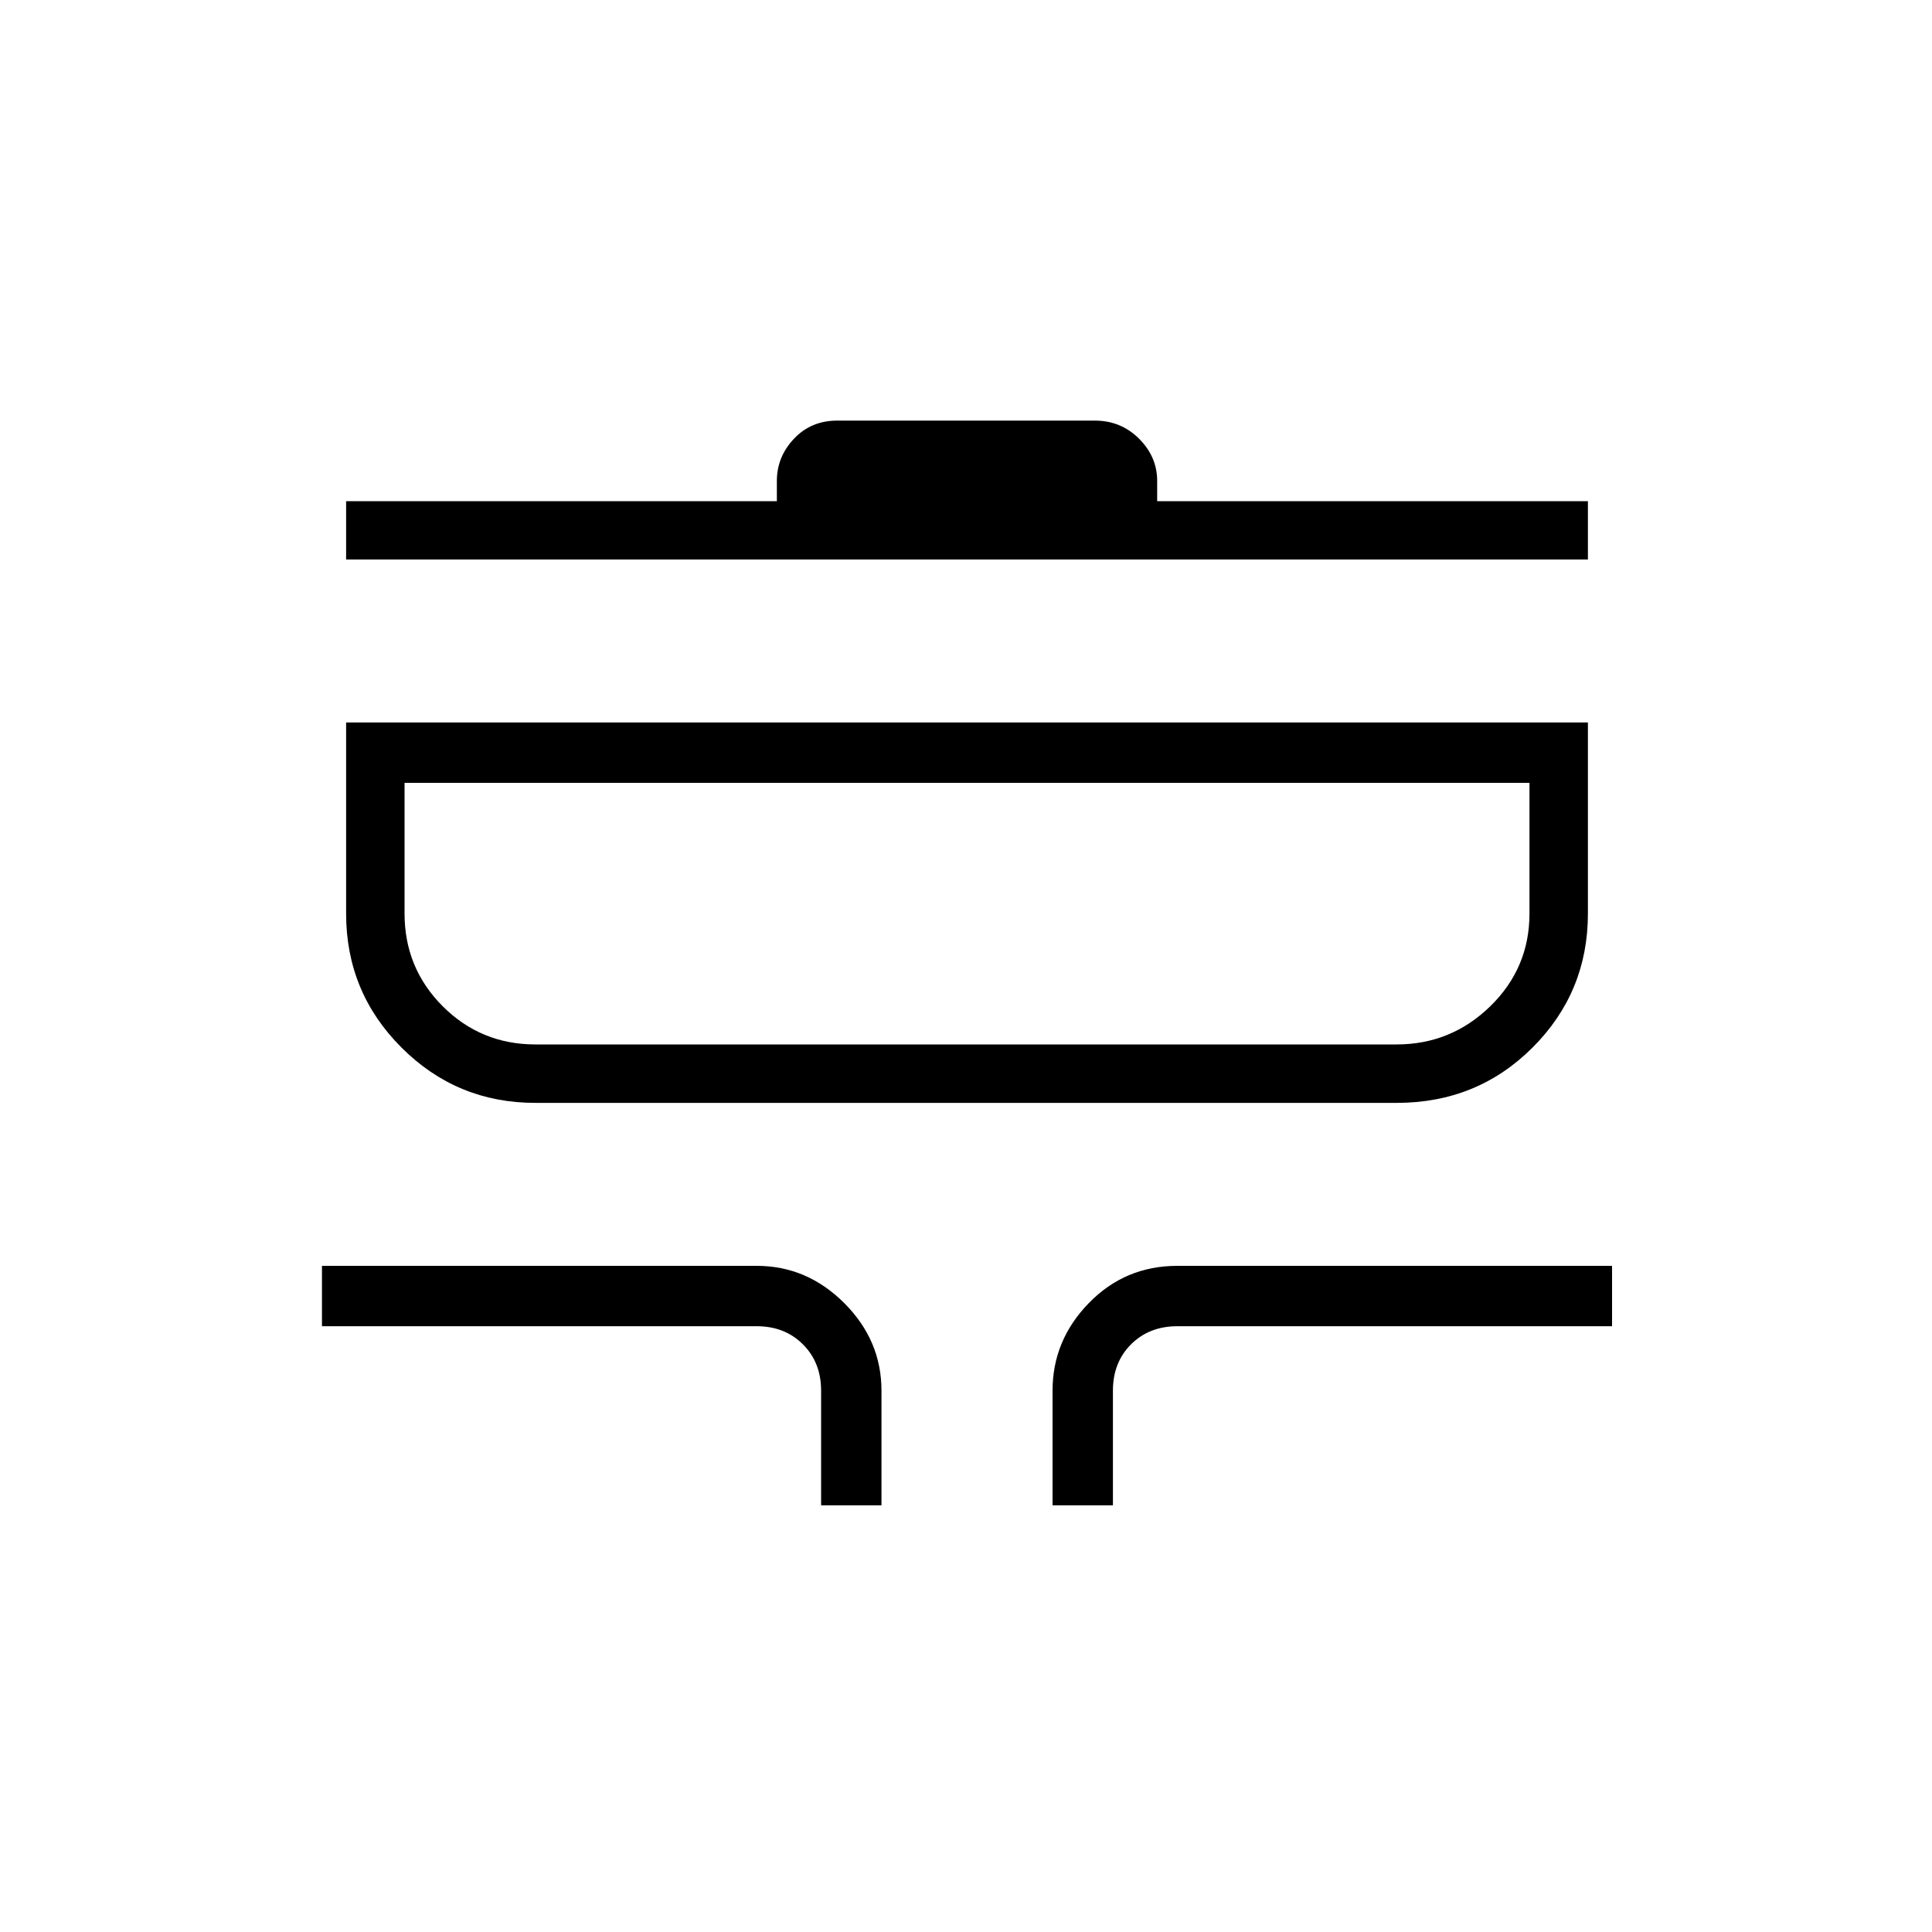 <svg xmlns="http://www.w3.org/2000/svg" height="20" width="20"><path d="M8.5 15.583v-1.187q0-.292-.188-.479-.187-.188-.479-.188h-4.5v-.625h4.5q.521 0 .907.386.385.385.385.906v1.187Zm2.396 0v-1.187q0-.521.375-.906.375-.386.917-.386h4.5v.625h-4.5q-.292 0-.48.188-.187.187-.187.479v1.187Zm-5.354-4.166q-.813 0-1.386-.573t-.573-1.386V7.479h12.855v1.979q0 .813-.573 1.386t-1.407.573Zm0-.605h8.916q.563 0 .969-.395.406-.396.406-.959V8.104H4.188v1.354q0 .563.395.959.396.395.959.395Zm-1.959-5.02v-.604h4.459v-.209q0-.25.177-.437.177-.188.448-.188h2.666q.271 0 .459.188.187.187.187.437v.209h4.459v.604ZM10 9.458Z"/></svg>